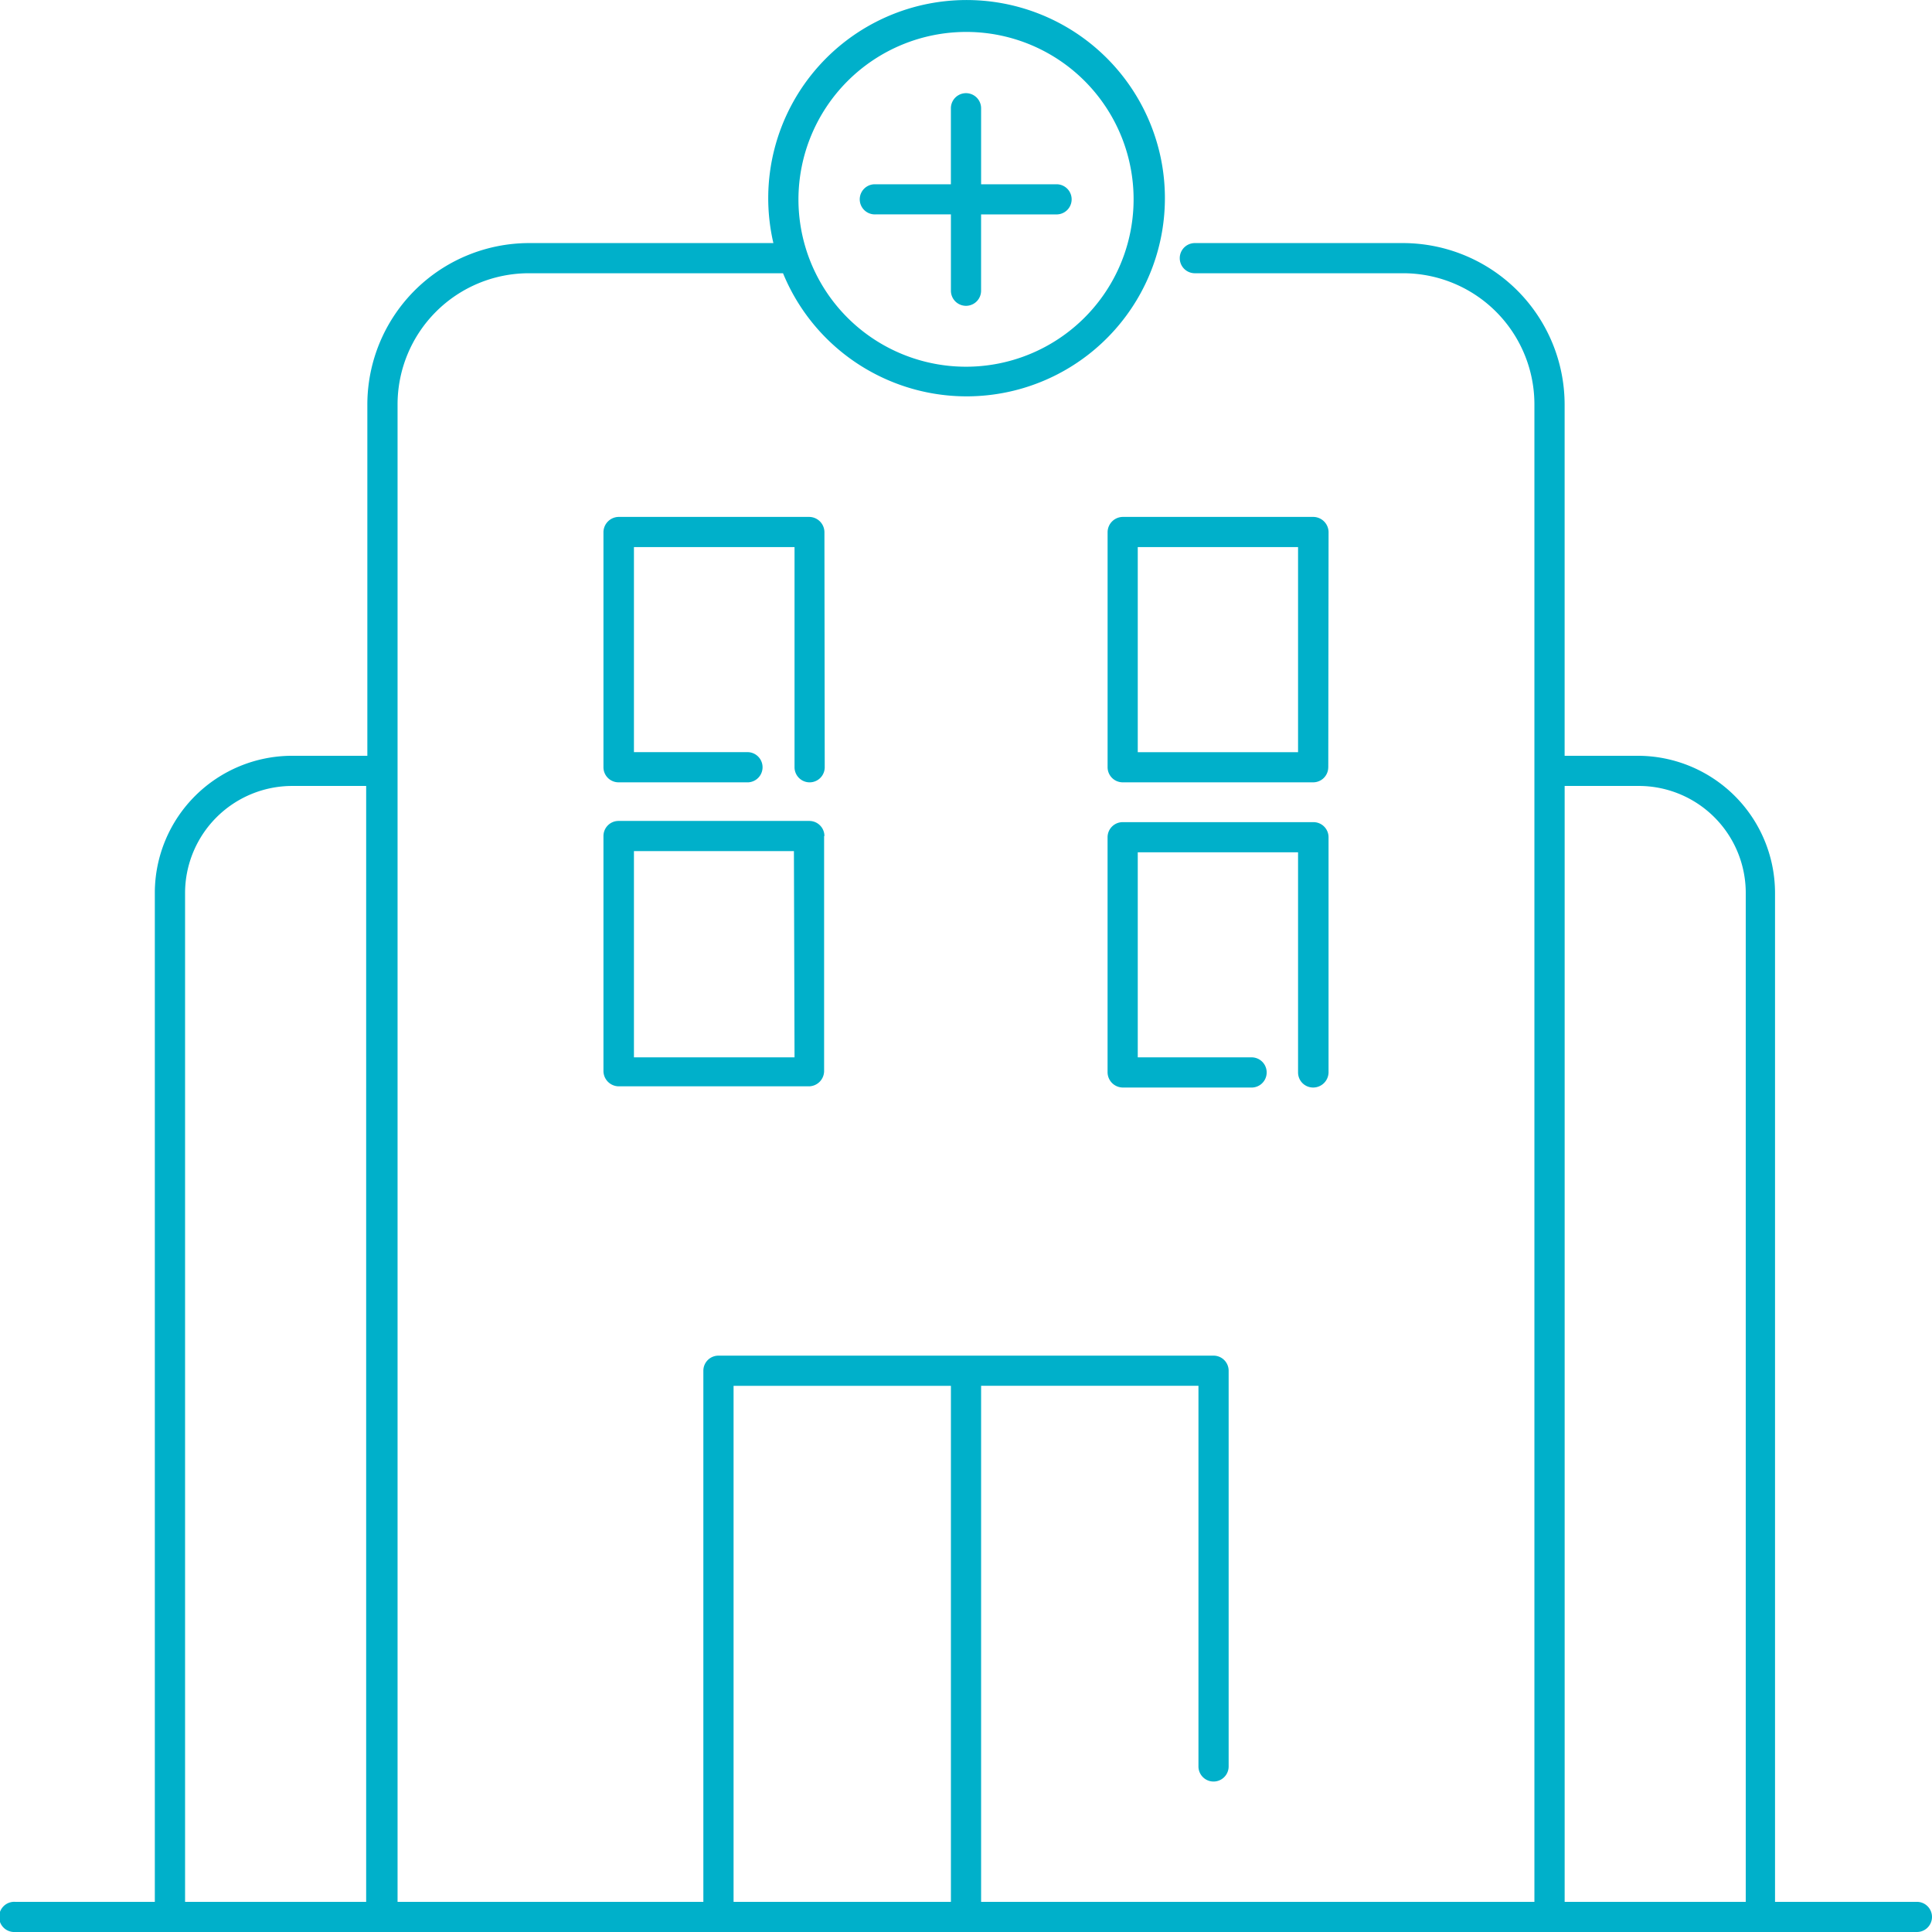 <svg width="72" height="72" fill="none" xmlns="http://www.w3.org/2000/svg"><path d="M32.04 7.43a.562.562 0 0 1 .563-.563h2.834V4.035a.562.562 0 0 1 1.126 0v2.832h2.812a.562.562 0 1 1 0 1.124h-2.813v2.844a.562.562 0 0 1-1.124 0V7.99h-2.813a.563.563 0 0 1-.585-.562zm26.269 63.446h6.75V33.235a3.988 3.988 0 0 0-4.017-3.945H58.31v41.586zm-30.971 0h8.1v-19.23h-8.1v19.23zm-20.442 0h6.75V29.29H10.88a3.996 3.996 0 0 0-3.983 3.979v37.607zM49.5 28.593a.562.562 0 0 1-.563.562H41.84a.563.563 0 0 1-.563-.562v-8.767a.573.573 0 0 1 .563-.562h7.11a.575.575 0 0 1 .562.562l-.011 8.767zm-1.125-8.205h-5.974v7.643h5.974v-7.643zM30.712 31.156v8.767a.573.573 0 0 1-.562.561h-7.099a.574.574 0 0 1-.562-.562v-8.766a.562.562 0 0 1 .562-.562h7.11a.564.564 0 0 1 .563.562h-.012zm-1.125.562h-5.962v7.687h5.985l-.023-7.687zm19.362 8.811a.574.574 0 0 0 .562-.562v-8.766a.562.562 0 0 0-.562-.562h-7.11a.563.563 0 0 0-.563.562v8.766a.573.573 0 0 0 .563.562h4.837a.563.563 0 0 0 0-1.124h-4.275v-7.642h5.974v8.204a.561.561 0 0 0 .574.562zM30.724 19.826a.573.573 0 0 0-.563-.562h-7.11a.575.575 0 0 0-.562.562v8.767a.562.562 0 0 0 .562.562h4.838a.563.563 0 0 0 0-1.124h-4.264v-7.643h5.985v8.205a.562.562 0 0 0 1.125 0l-.011-8.767zM72 71.438a.562.562 0 0 1-.563.562H.564a.563.563 0 1 1 0-1.124H5.77V33.235a5.112 5.112 0 0 1 1.511-3.583 5.121 5.121 0 0 1 3.597-1.486h2.812V15.094a6.02 6.02 0 0 1 3.712-5.572 6.035 6.035 0 0 1 2.307-.463h9.113a7.38 7.38 0 0 1 1.713-6.622 7.394 7.394 0 0 1 12.736 3.51c.358 1.8.032 3.67-.915 5.243a7.39 7.39 0 0 1-9.516 2.86 7.387 7.387 0 0 1-3.659-3.867H19.71a4.896 4.896 0 0 0-3.46 1.432 4.887 4.887 0 0 0-1.434 3.457v55.804h11.396V51.083a.562.562 0 0 1 .563-.562h18.45a.562.562 0 0 1 .563.562V65.83a.562.562 0 0 1-1.125 0V51.645h-8.1v19.231h20.62V15.094a4.886 4.886 0 0 0-3.015-4.537 4.898 4.898 0 0 0-1.878-.374h-7.762a.562.562 0 1 1 0-1.124h7.762a6.033 6.033 0 0 1 4.253 1.764 6.021 6.021 0 0 1 1.766 4.249v13.094h2.733a5.121 5.121 0 0 1 3.609 1.498 5.112 5.112 0 0 1 1.499 3.605v37.607h5.287a.563.563 0 0 1 .563.562zM29.756 7.429a6.234 6.234 0 0 0 3.855 5.763 6.249 6.249 0 0 0 6.804-1.352A6.236 6.236 0 0 0 36 1.19a6.258 6.258 0 0 0-4.412 1.83 6.246 6.246 0 0 0-1.832 4.408z" fill="#00B0CA"/></svg>